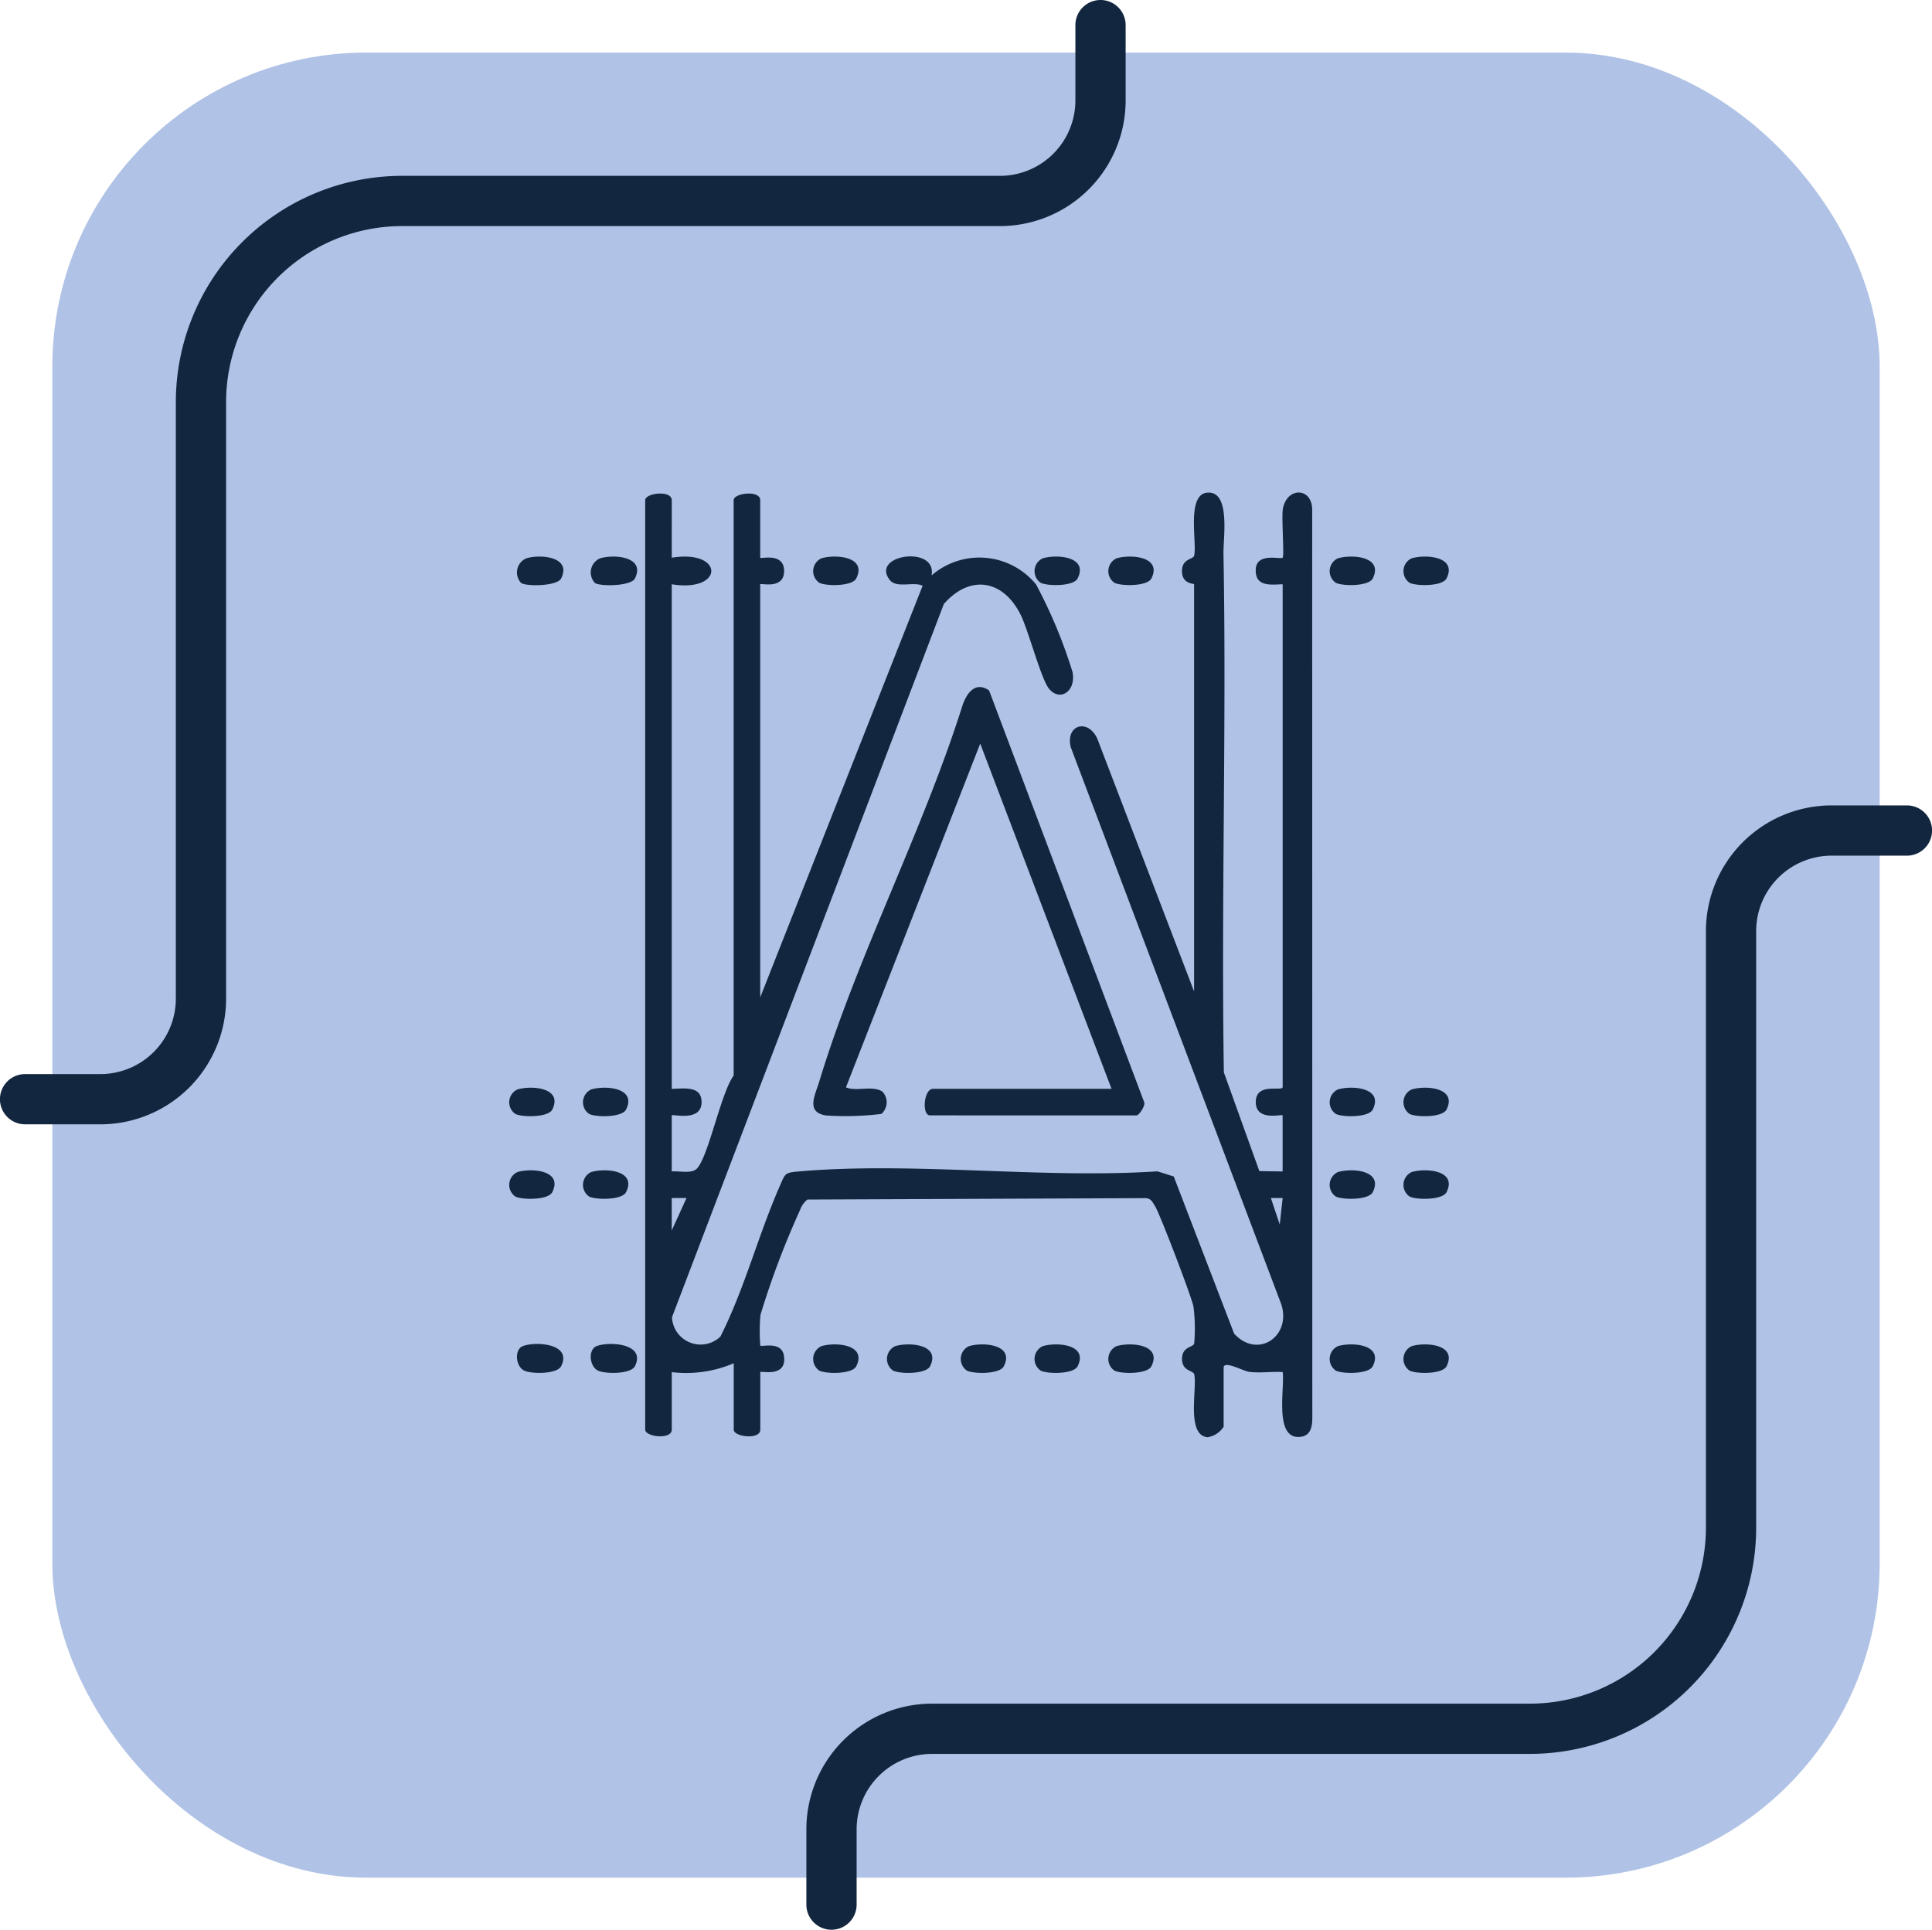 <svg xmlns="http://www.w3.org/2000/svg" xmlns:xlink="http://www.w3.org/1999/xlink" width="123.023" height="122.908" viewBox="0 0 123.023 122.908">
  <defs>
    <clipPath id="clip-path">
      <rect id="Rectángulo_413199" data-name="Rectángulo 413199" width="59.834" height="60.166" fill="#12263f"/>
    </clipPath>
  </defs>
  <g id="Grupo_1115336" data-name="Grupo 1115336" transform="translate(-388.667 -2609.66)">
    <g id="Grupo_1114984" data-name="Grupo 1114984" transform="translate(2 -2727.34)">
      <rect id="Rectángulo_412780" data-name="Rectángulo 412780" width="116.357" height="116.243" rx="20" transform="translate(390 5340.349)" fill="#b0c2e5"/>
      <g id="Grupo_1114814" data-name="Grupo 1114814">
        <path id="Trazado_875775" data-name="Trazado 875775" d="M245.6,315.389a1.6,1.6,0,0,1-1.6-1.6v-4.8a8.009,8.009,0,0,1,8-8h38.08a11.213,11.213,0,0,0,11.2-11.2v-38.01a8.009,8.009,0,0,1,8-8h4.8a1.6,1.6,0,1,1,0,3.2h-4.8a4.806,4.806,0,0,0-4.8,4.8v38.01a14.417,14.417,0,0,1-14.4,14.4H252a4.806,4.806,0,0,0-4.8,4.8v4.8a1.6,1.6,0,0,1-1.6,1.6" transform="translate(194.014 5144.519)" fill="#12263f"/>
        <path id="Trazado_875777" data-name="Trazado 875777" d="M245.6,315.389a1.6,1.6,0,0,1-1.6-1.6v-4.8a8.009,8.009,0,0,1,8-8h38.08a11.213,11.213,0,0,0,11.2-11.2v-38.01a8.009,8.009,0,0,1,8-8h4.8a1.6,1.6,0,1,1,0,3.2h-4.8a4.806,4.806,0,0,0-4.8,4.8v38.01a14.417,14.417,0,0,1-14.4,14.4H252a4.806,4.806,0,0,0-4.8,4.8v4.8a1.6,1.6,0,0,1-1.6,1.6" transform="translate(702.344 5652.389) rotate(180)" fill="#12263f"/>
      </g>
    </g>
    <g id="Grupo_1115302" data-name="Grupo 1115302" transform="translate(421.087 2641.031)">
      <g id="Grupo_1115301" data-name="Grupo 1115301" clip-path="url(#clip-path)">
        <path id="Trazado_876363" data-name="Trazado 876363" d="M47.8,4.151c3.359-.546,3.357,2.238,0,1.69V37.98c.751-.011,1.9-.226,1.9.845,0,1.3-1.9.728-1.9.846v3.571c.474-.051,1.263.168,1.6-.182.739-.761,1.529-4.826,2.343-5.925V.487c0-.46,1.691-.659,1.691,0V4.151c0,.1,1.521-.372,1.521.846s-1.521.746-1.521.846v26.31L63.776,5.935c-.57-.28-1.657.18-2.083-.356-1.294-1.626,3.016-2.248,2.65-.3A4.655,4.655,0,0,1,71,5.855a31.341,31.341,0,0,1,2.32,5.577c.238,1.2-.768,1.9-1.473,1.093-.519-.59-1.317-3.707-1.832-4.744C68.9,5.547,66.8,5.194,65.125,7.1L47.815,52.527A1.823,1.823,0,0,0,50.9,53.757c1.545-3.067,2.4-6.439,3.774-9.574.369-.843.308-.866,1.3-.95,7.267-.619,15.4.485,22.756,0l1.036.328L83.611,53.57c1.5,1.646,3.67.17,3-1.876l-13.4-35.467c-.355-1.434,1.085-1.859,1.685-.555l6.165,16.105V5.843c0-.063-.771.012-.77-.846,0-.8.713-.728.774-.978.205-.837-.571-4.162,1.02-4.011,1.274.121.83,2.943.847,3.869.2,10.936-.147,22.05.025,33.052l2.26,6.289,1.482.023V39.67c0-.108-1.709.417-1.709-.846,0-1.28,1.669-.659,1.712-.953l0-32.03c-.643.019-1.584.164-1.7-.669-.2-1.457,1.558-.885,1.7-1.021.11-.108-.077-2.561.01-3.091.231-1.4,1.823-1.425,1.869-.014l.008,57.894c0,.642-.145,1.194-.87,1.211-1.563.036-.874-3.144-1.016-4.133-.7-.044-1.456.076-2.146-.015-.359-.048-1.614-.751-1.614-.265V59.5a1.494,1.494,0,0,1-1.024.668c-1.389-.127-.64-3.151-.851-4.013-.061-.249-.774-.182-.774-.977s.713-.728.774-.978a10.932,10.932,0,0,0-.048-2.361c-.111-.595-2.132-5.89-2.445-6.388-.165-.262-.241-.49-.616-.511l-21.514.089a1.416,1.416,0,0,0-.47.657,54.2,54.2,0,0,0-2.524,6.684,11.531,11.531,0,0,0-.013,1.963c.107.1,1.375-.318,1.51.668.194,1.416-1.509.913-1.509,1.022v3.665c0,.659-1.691.46-1.691,0V55.457a7.686,7.686,0,0,1-3.947.564v3.665c0,.659-1.691.46-1.691,0V.487c0-.46,1.691-.659,1.691,0Zm.94,40.783-.941,0,0,2.067Zm37.961,0-.75,0,.565,1.689Z" transform="translate(-37.446 0)" fill="#12263f"/>
        <path id="Trazado_876364" data-name="Trazado 876364" d="M122.07,91.519l-8.362-21.987-8.55,21.894c.671.282,1.68-.14,2.315.265a.982.982,0,0,1-.061,1.427,19.061,19.061,0,0,1-3.486.1c-1.363-.179-.725-1.311-.464-2.172,2.41-7.951,6.6-15.966,9.12-23.956.273-.79.821-1.543,1.691-.943l9.876,26.224c.084.24-.336.839-.482.839H110.512c-.538,0-.4-1.691.188-1.691Z" transform="translate(-83.711 -53.541)" fill="#12263f"/>
        <path id="Trazado_876365" data-name="Trazado 876365" d="M3.208,21.8c.926-.282,2.906-.094,2.22,1.281-.251.5-2.212.515-2.546.289a.978.978,0,0,1,.326-1.57" transform="translate(-2.117 -17.609)" fill="#12263f"/>
        <path id="Trazado_876366" data-name="Trazado 876366" d="M28.208,21.8c.926-.282,2.906-.094,2.22,1.281-.251.5-2.212.515-2.546.289a.978.978,0,0,1,.326-1.57" transform="translate(-22.418 -17.609)" fill="#12263f"/>
        <path id="Trazado_876367" data-name="Trazado 876367" d="M3.044,288.68c.861-.3,3.131-.136,2.419,1.292-.257.515-1.9.5-2.351.282-.563-.272-.644-1.374-.068-1.574" transform="translate(-2.151 -234.327)" fill="#12263f"/>
        <path id="Trazado_876368" data-name="Trazado 876368" d="M28.044,288.68c.861-.3,3.131-.136,2.419,1.292-.257.515-1.9.5-2.351.282-.563-.272-.644-1.374-.068-1.574" transform="translate(-22.453 -234.327)" fill="#12263f"/>
        <path id="Trazado_876369" data-name="Trazado 876369" d="M103.528,21.815c.933-.276,2.907-.1,2.219,1.279-.256.514-1.908.5-2.352.281a.9.9,0,0,1,.132-1.56" transform="translate(-83.643 -17.626)" fill="#12263f"/>
        <path id="Trazado_876370" data-name="Trazado 876370" d="M178.529,21.815c.933-.276,2.907-.1,2.219,1.279-.256.514-1.908.5-2.352.281a.9.9,0,0,1,.132-1.56" transform="translate(-144.548 -17.626)" fill="#12263f"/>
        <path id="Trazado_876371" data-name="Trazado 876371" d="M203.529,21.815c.933-.276,2.907-.1,2.219,1.279-.256.514-1.908.5-2.352.281a.9.9,0,0,1,.132-1.56" transform="translate(-164.85 -17.626)" fill="#12263f"/>
        <path id="Trazado_876372" data-name="Trazado 876372" d="M278.529,21.815c.933-.276,2.907-.1,2.219,1.279-.257.514-1.908.5-2.352.281a.9.9,0,0,1,.132-1.56" transform="translate(-225.755 -17.626)" fill="#12263f"/>
        <path id="Trazado_876373" data-name="Trazado 876373" d="M303.529,21.815c.933-.276,2.907-.1,2.219,1.279-.257.514-1.908.5-2.352.281a.9.9,0,0,1,.132-1.56" transform="translate(-246.057 -17.626)" fill="#12263f"/>
        <path id="Trazado_876374" data-name="Trazado 876374" d="M.529,201.815c.933-.276,2.907-.1,2.219,1.279-.256.514-1.908.5-2.351.281a.9.9,0,0,1,.132-1.56" transform="translate(0 -163.798)" fill="#12263f"/>
        <path id="Trazado_876375" data-name="Trazado 876375" d="M25.529,201.815c.933-.276,2.907-.1,2.219,1.279-.257.514-1.908.5-2.352.281a.9.9,0,0,1,.132-1.56" transform="translate(-20.302 -163.798)" fill="#12263f"/>
        <path id="Trazado_876376" data-name="Trazado 876376" d="M278.529,201.815c.933-.276,2.907-.1,2.219,1.279-.257.514-1.908.5-2.352.281a.9.9,0,0,1,.132-1.56" transform="translate(-225.755 -163.798)" fill="#12263f"/>
        <path id="Trazado_876377" data-name="Trazado 876377" d="M303.529,201.815c.933-.276,2.907-.1,2.219,1.279-.257.514-1.908.5-2.352.281a.9.9,0,0,1,.132-1.56" transform="translate(-246.057 -163.798)" fill="#12263f"/>
        <path id="Trazado_876378" data-name="Trazado 876378" d="M.529,229.815c.933-.276,2.907-.1,2.219,1.279-.256.514-1.908.5-2.351.281a.9.9,0,0,1,.132-1.56" transform="translate(0 -186.536)" fill="#12263f"/>
        <path id="Trazado_876379" data-name="Trazado 876379" d="M25.529,229.815c.933-.276,2.907-.1,2.219,1.279-.257.514-1.908.5-2.352.281a.9.9,0,0,1,.132-1.56" transform="translate(-20.302 -186.536)" fill="#12263f"/>
        <path id="Trazado_876380" data-name="Trazado 876380" d="M278.529,229.815c.933-.276,2.907-.1,2.219,1.279-.257.514-1.908.5-2.352.281a.9.9,0,0,1,.132-1.56" transform="translate(-225.755 -186.536)" fill="#12263f"/>
        <path id="Trazado_876381" data-name="Trazado 876381" d="M303.529,229.815c.933-.276,2.907-.1,2.219,1.279-.257.514-1.908.5-2.352.281a.9.9,0,0,1,.132-1.56" transform="translate(-246.057 -186.536)" fill="#12263f"/>
        <path id="Trazado_876382" data-name="Trazado 876382" d="M103.528,288.815c.933-.276,2.907-.1,2.219,1.279-.256.514-1.908.5-2.352.281a.9.9,0,0,1,.132-1.56" transform="translate(-83.643 -234.448)" fill="#12263f"/>
        <path id="Trazado_876383" data-name="Trazado 876383" d="M128.529,288.815c.933-.276,2.907-.1,2.219,1.279-.256.514-1.908.5-2.352.281a.9.9,0,0,1,.132-1.56" transform="translate(-103.945 -234.448)" fill="#12263f"/>
        <path id="Trazado_876384" data-name="Trazado 876384" d="M153.529,288.815c.933-.276,2.907-.1,2.219,1.279-.256.514-1.908.5-2.352.281a.9.9,0,0,1,.132-1.56" transform="translate(-124.246 -234.448)" fill="#12263f"/>
        <path id="Trazado_876385" data-name="Trazado 876385" d="M178.529,288.815c.933-.276,2.907-.1,2.219,1.279-.256.514-1.908.5-2.352.281a.9.9,0,0,1,.132-1.56" transform="translate(-144.548 -234.448)" fill="#12263f"/>
        <path id="Trazado_876386" data-name="Trazado 876386" d="M203.529,288.815c.933-.276,2.907-.1,2.219,1.279-.256.514-1.908.5-2.352.281a.9.9,0,0,1,.132-1.56" transform="translate(-164.85 -234.448)" fill="#12263f"/>
        <path id="Trazado_876387" data-name="Trazado 876387" d="M278.529,288.815c.933-.276,2.907-.1,2.219,1.279-.257.514-1.908.5-2.352.281a.9.9,0,0,1,.132-1.56" transform="translate(-225.755 -234.448)" fill="#12263f"/>
        <path id="Trazado_876388" data-name="Trazado 876388" d="M303.529,288.815c.933-.276,2.907-.1,2.219,1.279-.257.514-1.908.5-2.352.281a.9.9,0,0,1,.132-1.56" transform="translate(-246.057 -234.448)" fill="#12263f"/>
      </g>
    </g>
  </g>
</svg>
